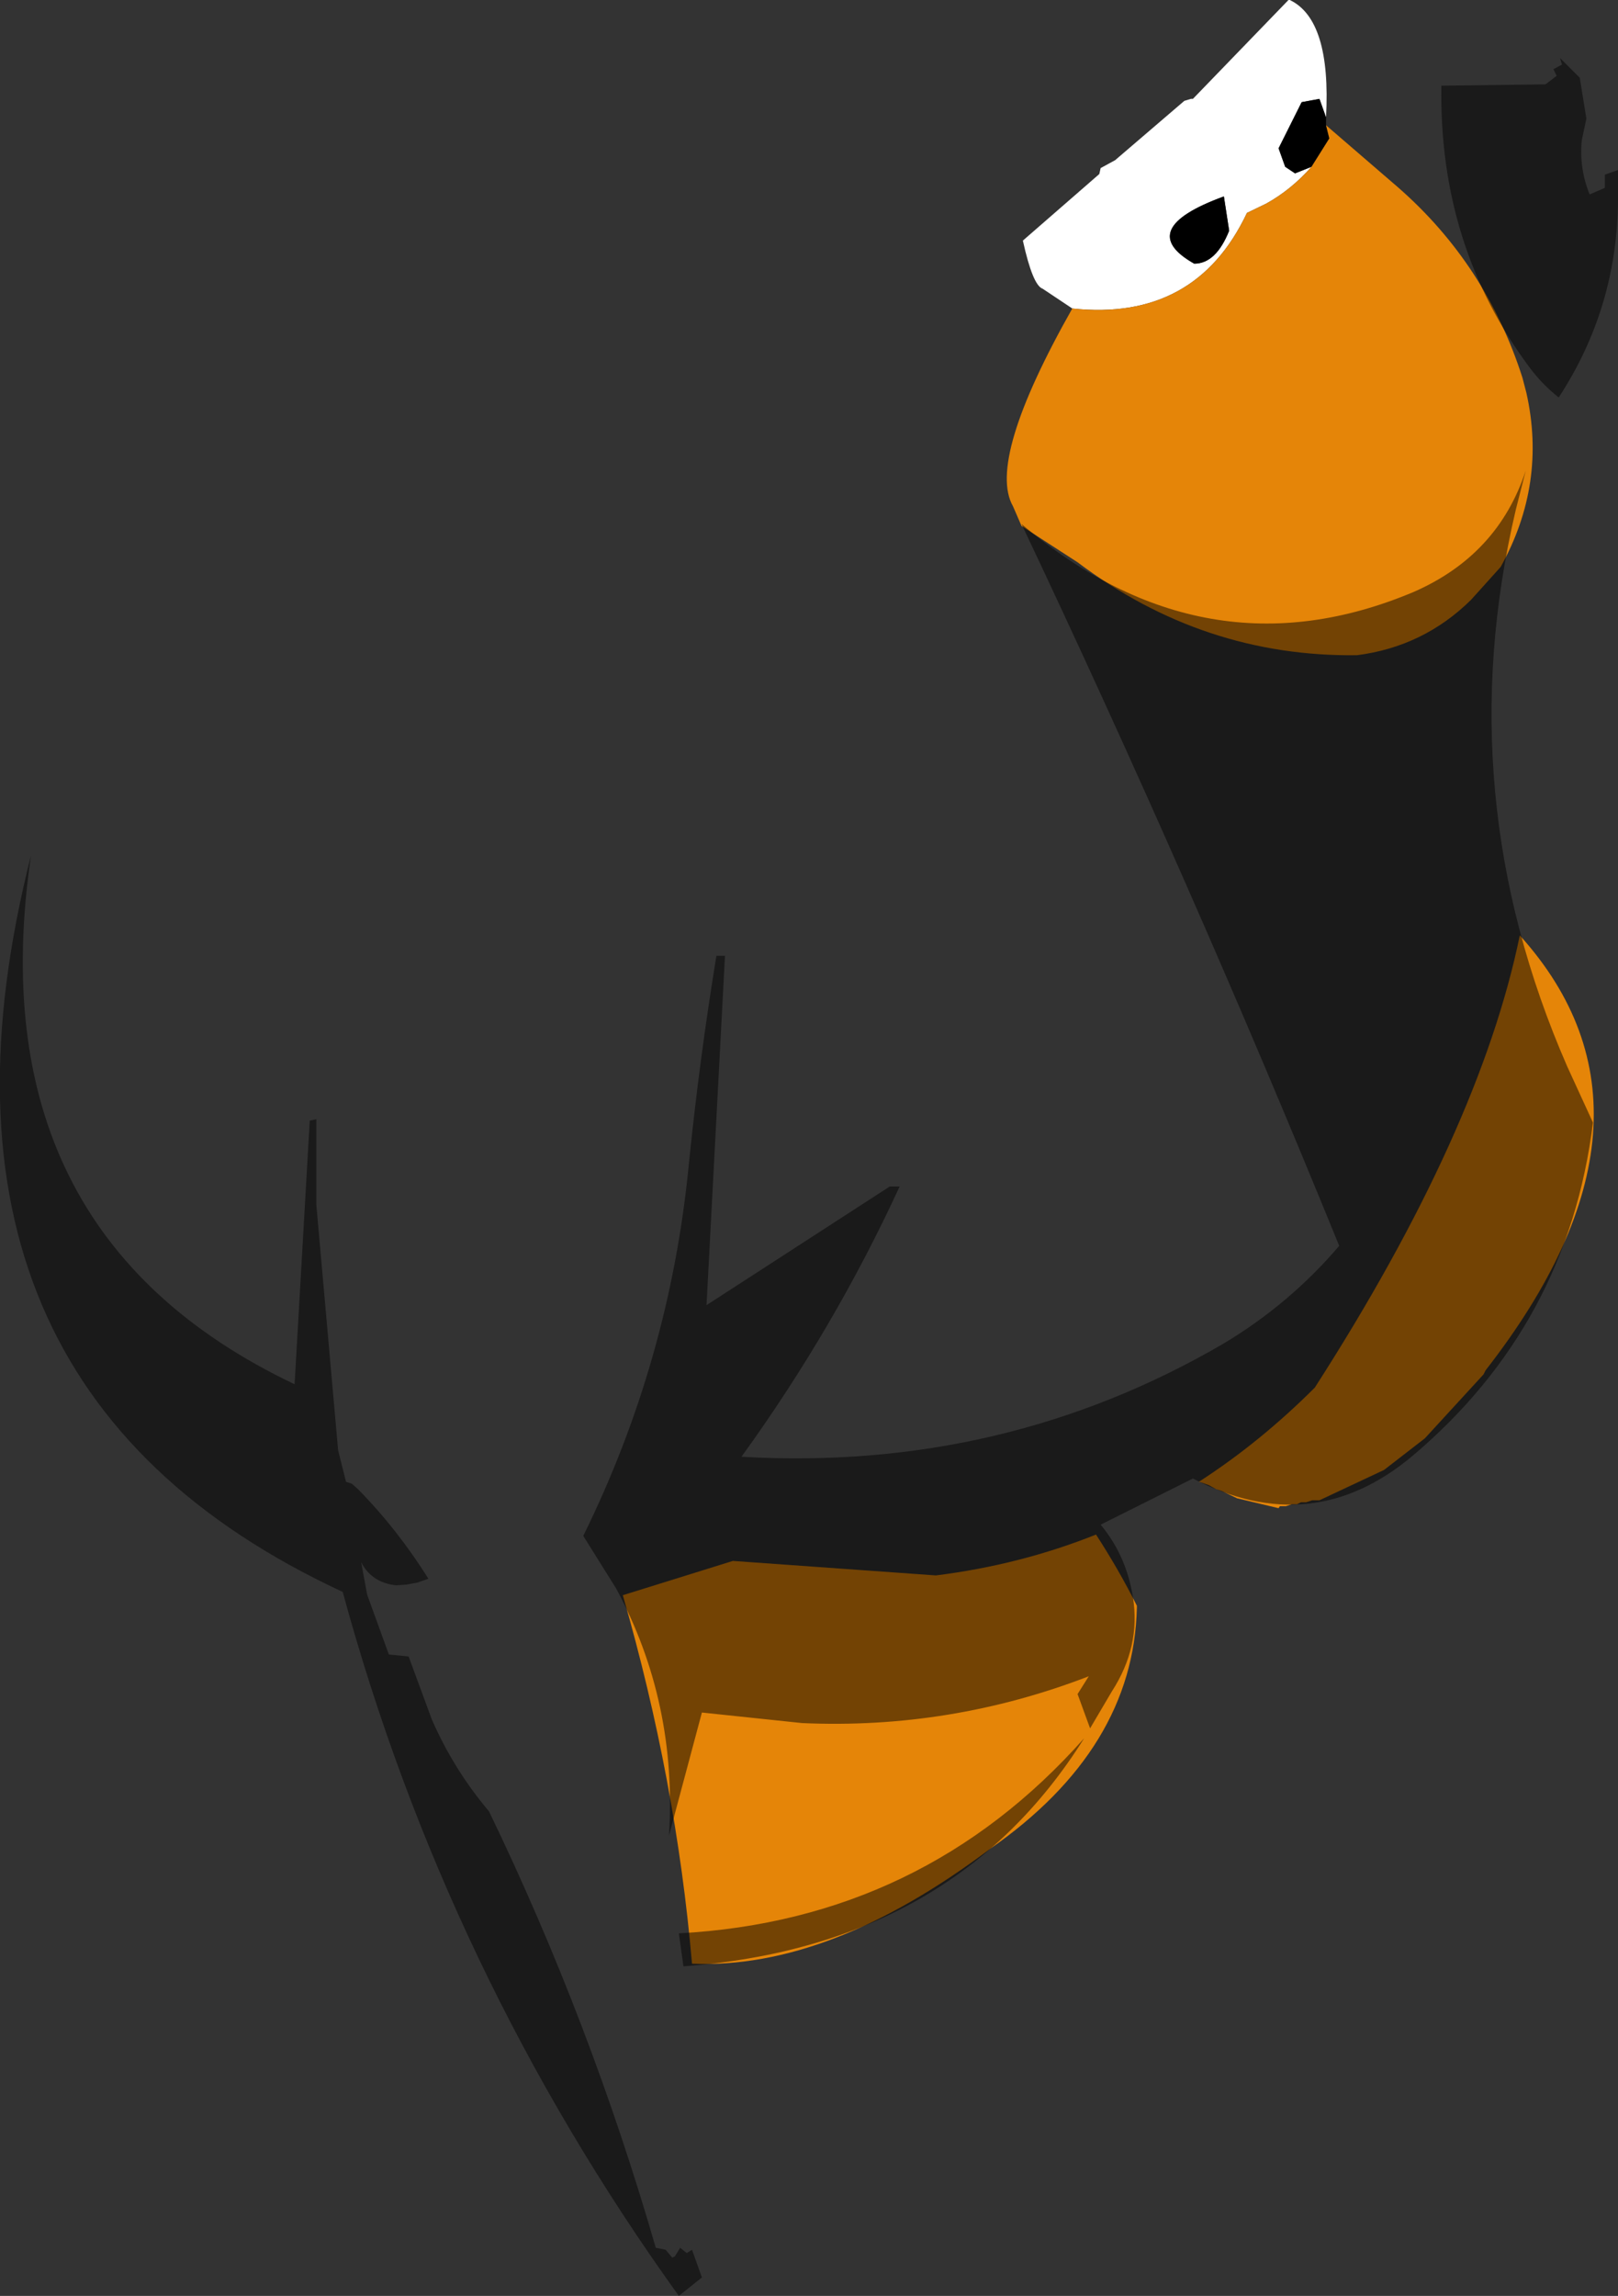 <?xml version="1.0" encoding="UTF-8" standalone="no"?>
<svg xmlns:ffdec="https://www.free-decompiler.com/flash" xmlns:xlink="http://www.w3.org/1999/xlink" ffdec:objectType="shape" height="174.15px" width="122.75px" xmlns="http://www.w3.org/2000/svg">
  <rect width="100%" height="100%" fill="#333333" stroke="none"/>
  <g transform="matrix(1.0, 0.0, 0.0, 1.0, 59.0, 35.4)">
    <path d="M22.35 -12.0 L20.1 -13.5 Q19.35 -13.75 18.6 -17.15 L24.4 -22.2 24.5 -22.65 25.6 -23.25 30.85 -27.75 31.35 -27.9 31.5 -27.9 38.75 -35.4 38.85 -35.4 Q42.0 -33.9 41.6 -26.5 L41.1 -27.9 39.75 -27.65 38.0 -24.15 38.5 -22.75 39.25 -22.25 40.5 -22.75 Q38.95 -21.0 37.05 -19.95 L35.6 -19.25 Q31.7 -11.0 22.35 -12.0 M34.25 -17.9 L33.85 -20.5 Q27.0 -18.0 31.6 -15.4 33.25 -15.4 34.25 -17.9" fill="#ffffff" fill-rule="evenodd" stroke="none"/>
    <path d="M40.5 -22.75 L39.25 -22.25 38.5 -22.75 38.0 -24.15 39.75 -27.65 41.1 -27.9 41.6 -26.5 41.6 -25.9 41.85 -24.9 40.5 -22.75 M34.25 -17.9 Q33.25 -15.4 31.6 -15.4 27.0 -18.0 33.85 -20.5 L34.25 -17.9" fill="#000000" fill-rule="evenodd" stroke="none"/>
    <path d="M22.35 -12.0 Q31.7 -11.0 35.6 -19.25 L37.05 -19.95 Q38.95 -21.0 40.5 -22.75 L41.85 -24.9 41.6 -25.9 47.05 -21.2 Q53.75 -15.35 56.5 -6.75 L56.8 -5.6 Q58.35 1.3 54.85 7.6 L52.6 10.1 Q49.0 13.65 43.95 14.3 32.3 14.45 22.75 7.25 L18.5 4.5 17.85 3.0 Q15.85 -0.5 22.35 -12.0 M27.25 86.4 L27.25 86.55 Q27.0 97.25 16.1 104.85 3.95 114.0 -6.5 113.55 -7.7 99.65 -11.75 85.6 L-3.4 83.0 12.0 84.1 Q18.4 83.3 24.15 81.0 25.9 83.7 27.25 86.4 M40.1 78.55 L39.7 78.55 39.4 78.7 39.0 78.7 38.55 78.85 38.1 78.85 38.0 79.0 34.85 78.25 33.7 77.7 33.25 77.55 32.7 77.25 32.0 77.0 31.95 77.0 Q36.6 74.0 40.75 69.85 53.25 50.4 56.3 35.55 68.7 49.3 53.7 68.55 L53.55 68.85 49.1 73.7 46.0 76.1 41.1 78.4 40.55 78.4 40.1 78.55" fill="#e58508" fill-rule="evenodd" stroke="none"/>
    <path d="M60.85 -29.5 L61.35 -26.4 61.0 -24.75 Q60.8 -22.6 61.6 -20.65 L62.75 -21.15 62.75 -22.15 63.75 -22.5 63.75 -20.25 Q63.7 -12.05 59.25 -5.25 58.0 -6.25 57.1 -7.45 50.15 -16.7 50.35 -28.9 L58.25 -29.0 59.1 -29.65 58.85 -30.15 59.5 -30.5 59.35 -31.0 60.85 -29.5 M59.9 45.5 L61.85 49.75 Q59.95 65.05 48.2 75.0 40.55 81.45 31.5 76.75 L24.5 80.25 Q26.45 82.6 26.95 85.75 27.55 89.5 25.35 92.9 L23.7 95.7 22.75 93.1 23.6 91.75 Q13.1 95.8 1.85 95.3 L-5.75 94.5 -8.25 103.85 Q-7.6 93.75 -12.25 85.1 L-14.75 81.1 Q-8.2 67.8 -6.75 53.0 -5.95 45.05 -4.65 37.1 L-4.0 37.1 -5.4 63.6 8.5 54.6 9.25 54.6 Q4.3 65.35 -2.75 75.1 17.15 76.25 33.85 66.5 38.85 63.5 42.6 59.1 31.35 31.5 18.5 4.35 32.45 16.15 48.25 9.5 54.65 6.7 56.75 0.3 L56.0 3.25 Q50.9 24.9 59.9 45.5 M-35.5 49.6 L-35.0 49.5 -35.0 56.0 -33.35 74.6 -32.75 77.0 -32.3 77.15 -31.85 77.55 Q-28.85 80.6 -26.5 84.35 L-27.35 84.65 -28.2 84.8 -28.95 84.85 Q-30.8 84.65 -31.6 83.1 L-31.15 85.55 -29.5 90.1 -28.0 90.25 -26.25 95.0 Q-24.6 98.8 -21.9 102.0 -14.2 117.95 -9.25 135.1 L-8.5 135.25 -8.0 135.85 -7.8 135.75 -7.4 135.1 -6.9 135.5 -6.5 135.25 -5.75 137.35 -7.5 138.75 Q-25.15 114.2 -33.0 85.35 -66.85 69.65 -56.65 29.5 -60.85 58.1 -36.65 69.6 L-35.5 49.6 M-7.5 111.25 Q11.0 110.25 23.25 96.45 13.35 112.25 -7.15 113.75 L-7.5 111.25" fill="#000000" fill-opacity="0.498" fill-rule="evenodd" stroke="none"/>
  </g>
</svg>
